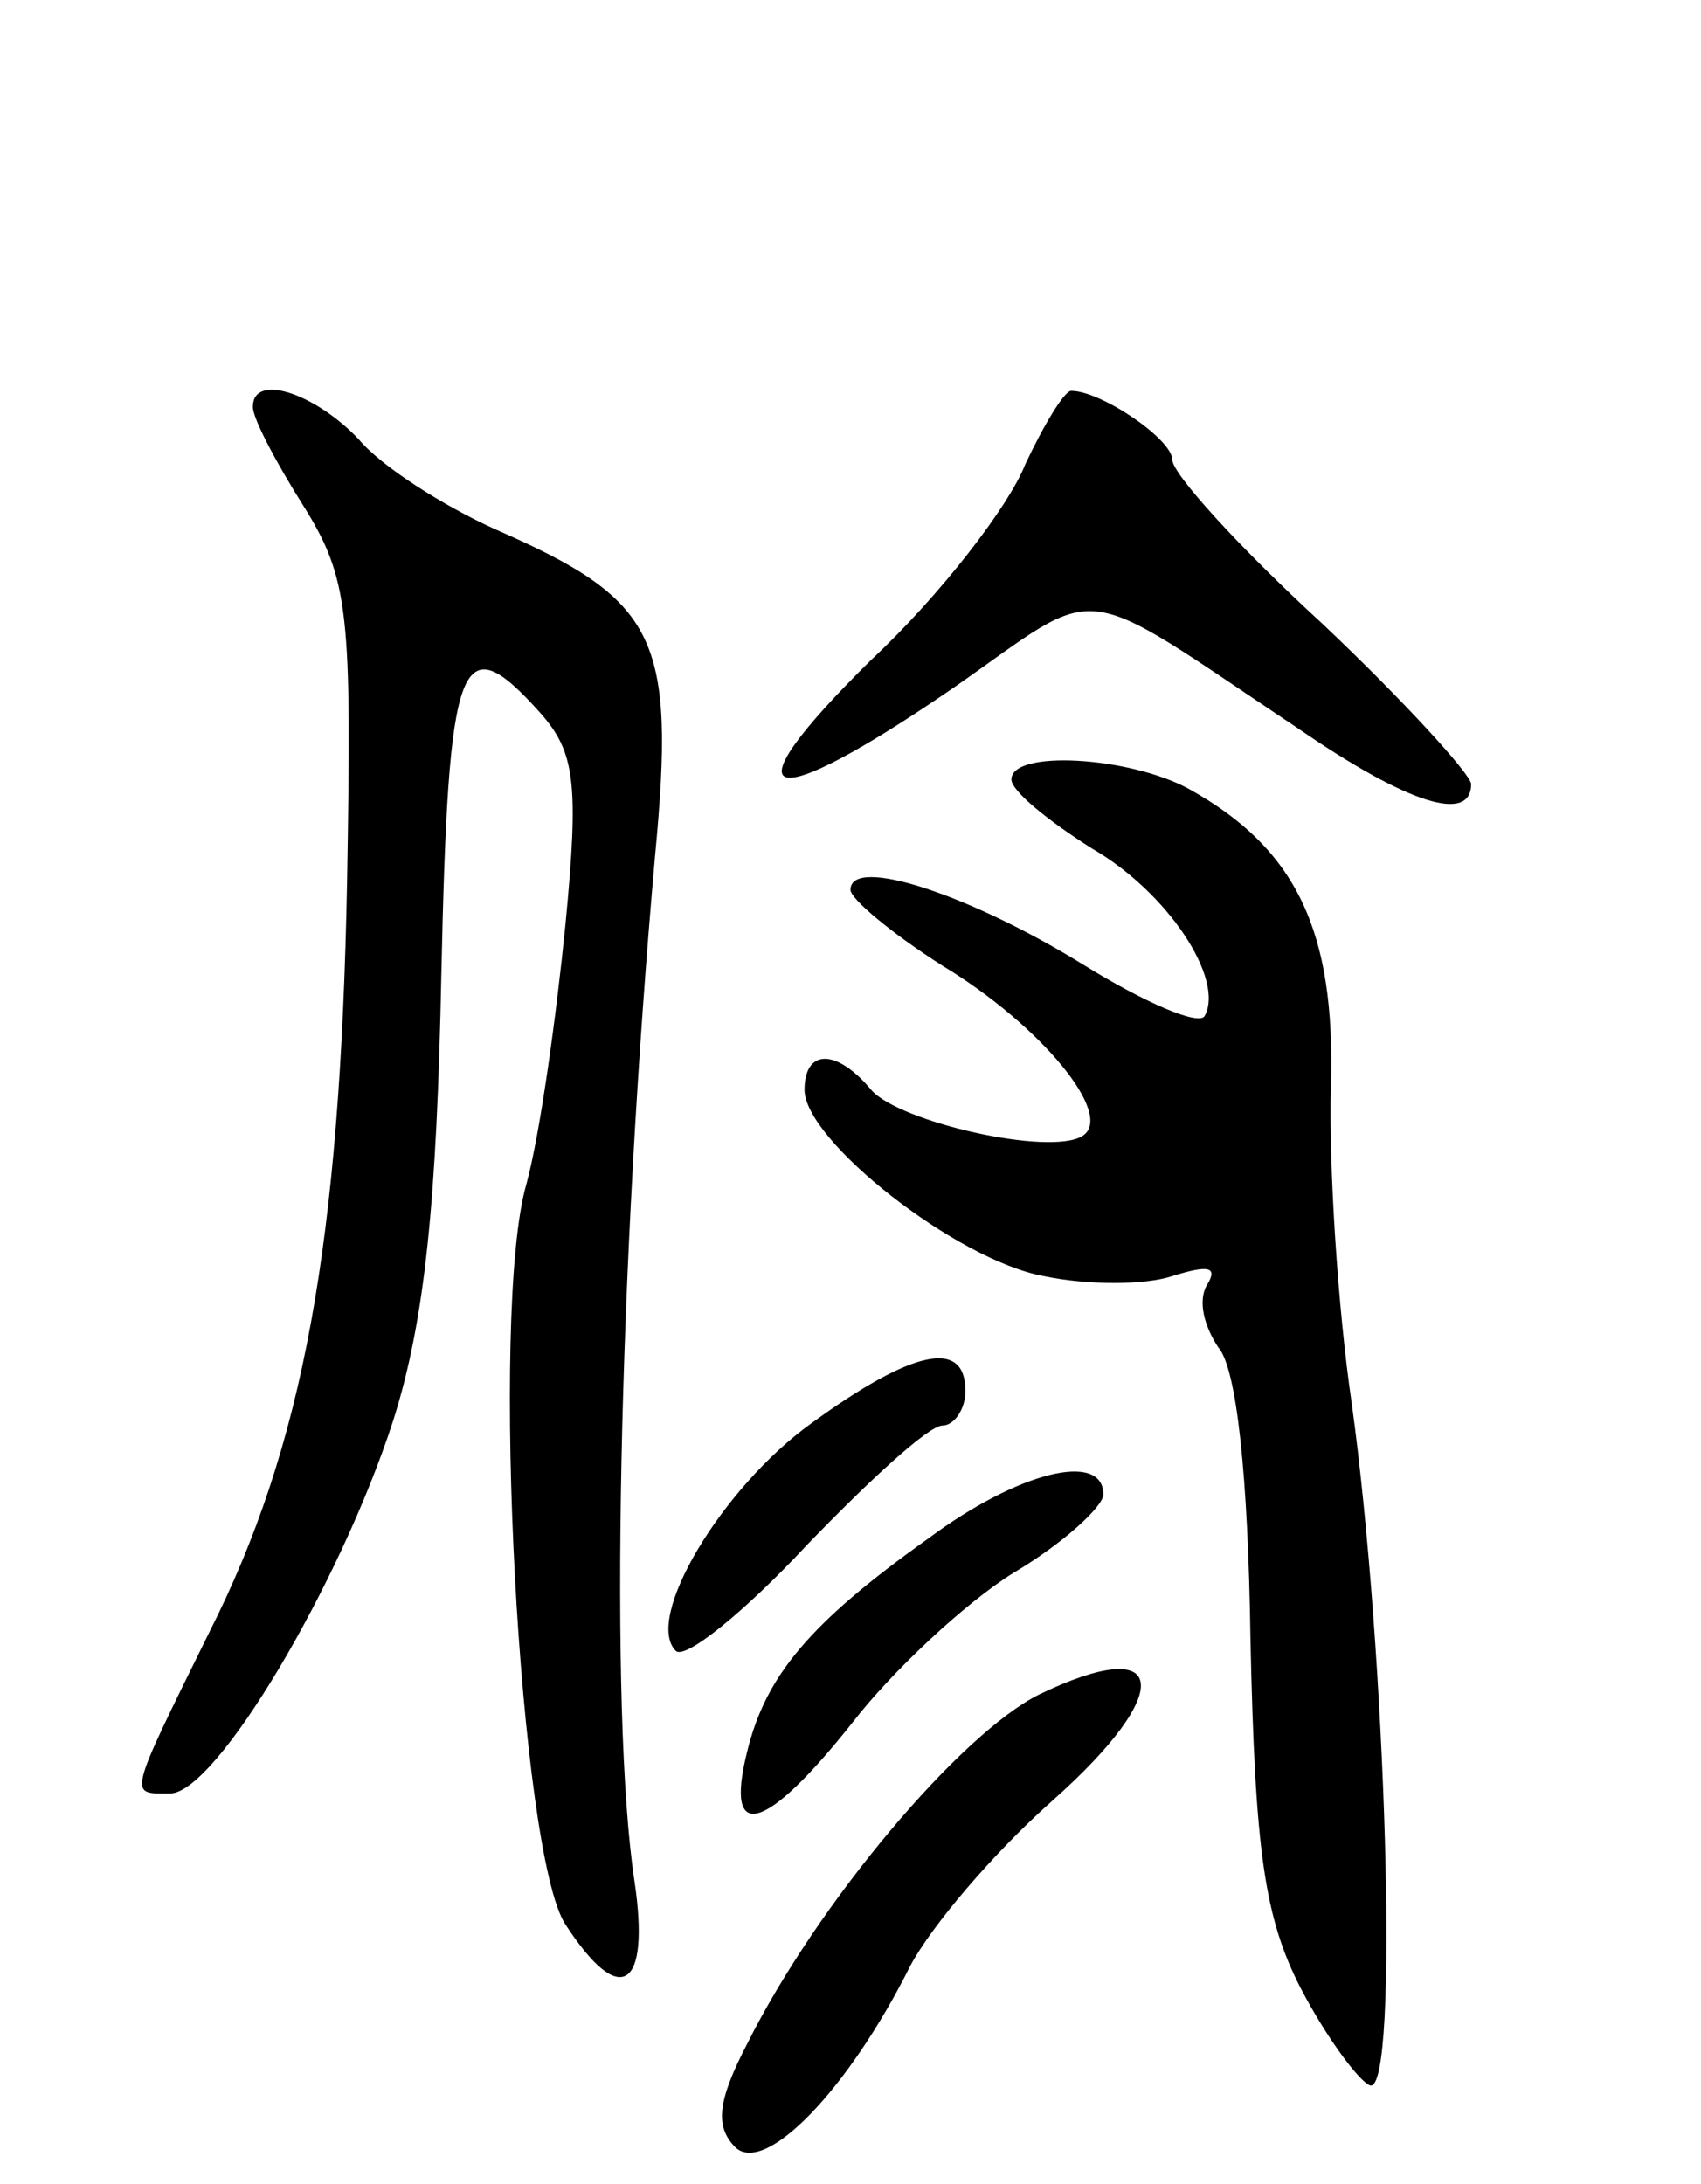 <svg version="1.0" xmlns="http://www.w3.org/2000/svg"
 width="74pt" height="95pt" viewBox="0 0 74 95"
 preserveAspectRatio="xMidYMid meet">
<g transform="translate(0,95) scale(0.1,-0.1)"
fill="#000000" stroke="none">
<path d="M110 773 c0 -5 10 -24 22 -43 20 -32 21 -47 19 -163 -3 -158 -19
-246 -60 -327 -36 -73 -35 -70 -17 -70 20 0 74 91 97 162 14 44 19 96 21 194
3 139 8 153 43 114 15 -17 17 -30 11 -92 -4 -40 -11 -91 -17 -113 -16 -55 -3
-292 17 -322 24 -37 37 -28 30 19 -11 73 -7 266 9 446 9 95 1 111 -70 142 -22
10 -49 27 -59 39 -19 20 -46 29 -46 14z"/>
<path d="M446 748 c-7 -18 -37 -57 -67 -85 -64 -63 -47 -69 36 -12 66 46 51
48 150 -18 48 -33 75 -41 75 -24 0 4 -29 36 -65 70 -36 33 -65 65 -65 71 0 9
-31 30 -44 30 -3 0 -12 -15 -20 -32z"/>
<path d="M440 611 c0 -5 16 -18 35 -30 33 -19 58 -57 49 -73 -3 -4 -26 6 -52
22 -50 31 -102 48 -102 33 0 -4 18 -19 40 -33 43 -26 75 -65 61 -74 -14 -9
-80 6 -92 20 -15 18 -29 18 -29 0 0 -22 66 -74 104 -81 19 -4 44 -4 56 0 16 5
20 4 15 -4 -4 -7 -1 -18 5 -27 8 -9 13 -56 14 -127 2 -92 6 -121 22 -152 11
-21 25 -40 30 -42 13 -4 7 189 -8 297 -6 41 -10 103 -9 138 2 67 -15 103 -62
129 -26 14 -77 17 -77 4z"/>
<path d="M353 331 c-39 -28 -73 -85 -59 -99 4 -4 30 17 57 46 27 28 53 52 59
52 5 0 10 7 10 15 0 23 -23 18 -67 -14z"/>
<path d="M404 281 c-52 -37 -71 -60 -79 -93 -10 -40 8 -35 46 13 17 22 49 52
70 65 22 13 39 29 39 34 0 19 -37 10 -76 -19z"/>
<path d="M452 213 c-34 -17 -96 -90 -127 -152 -13 -25 -14 -36 -5 -45 13 -12
49 25 76 79 9 17 36 49 62 72 54 48 50 73 -6 46z"/>
</g>
</svg>
